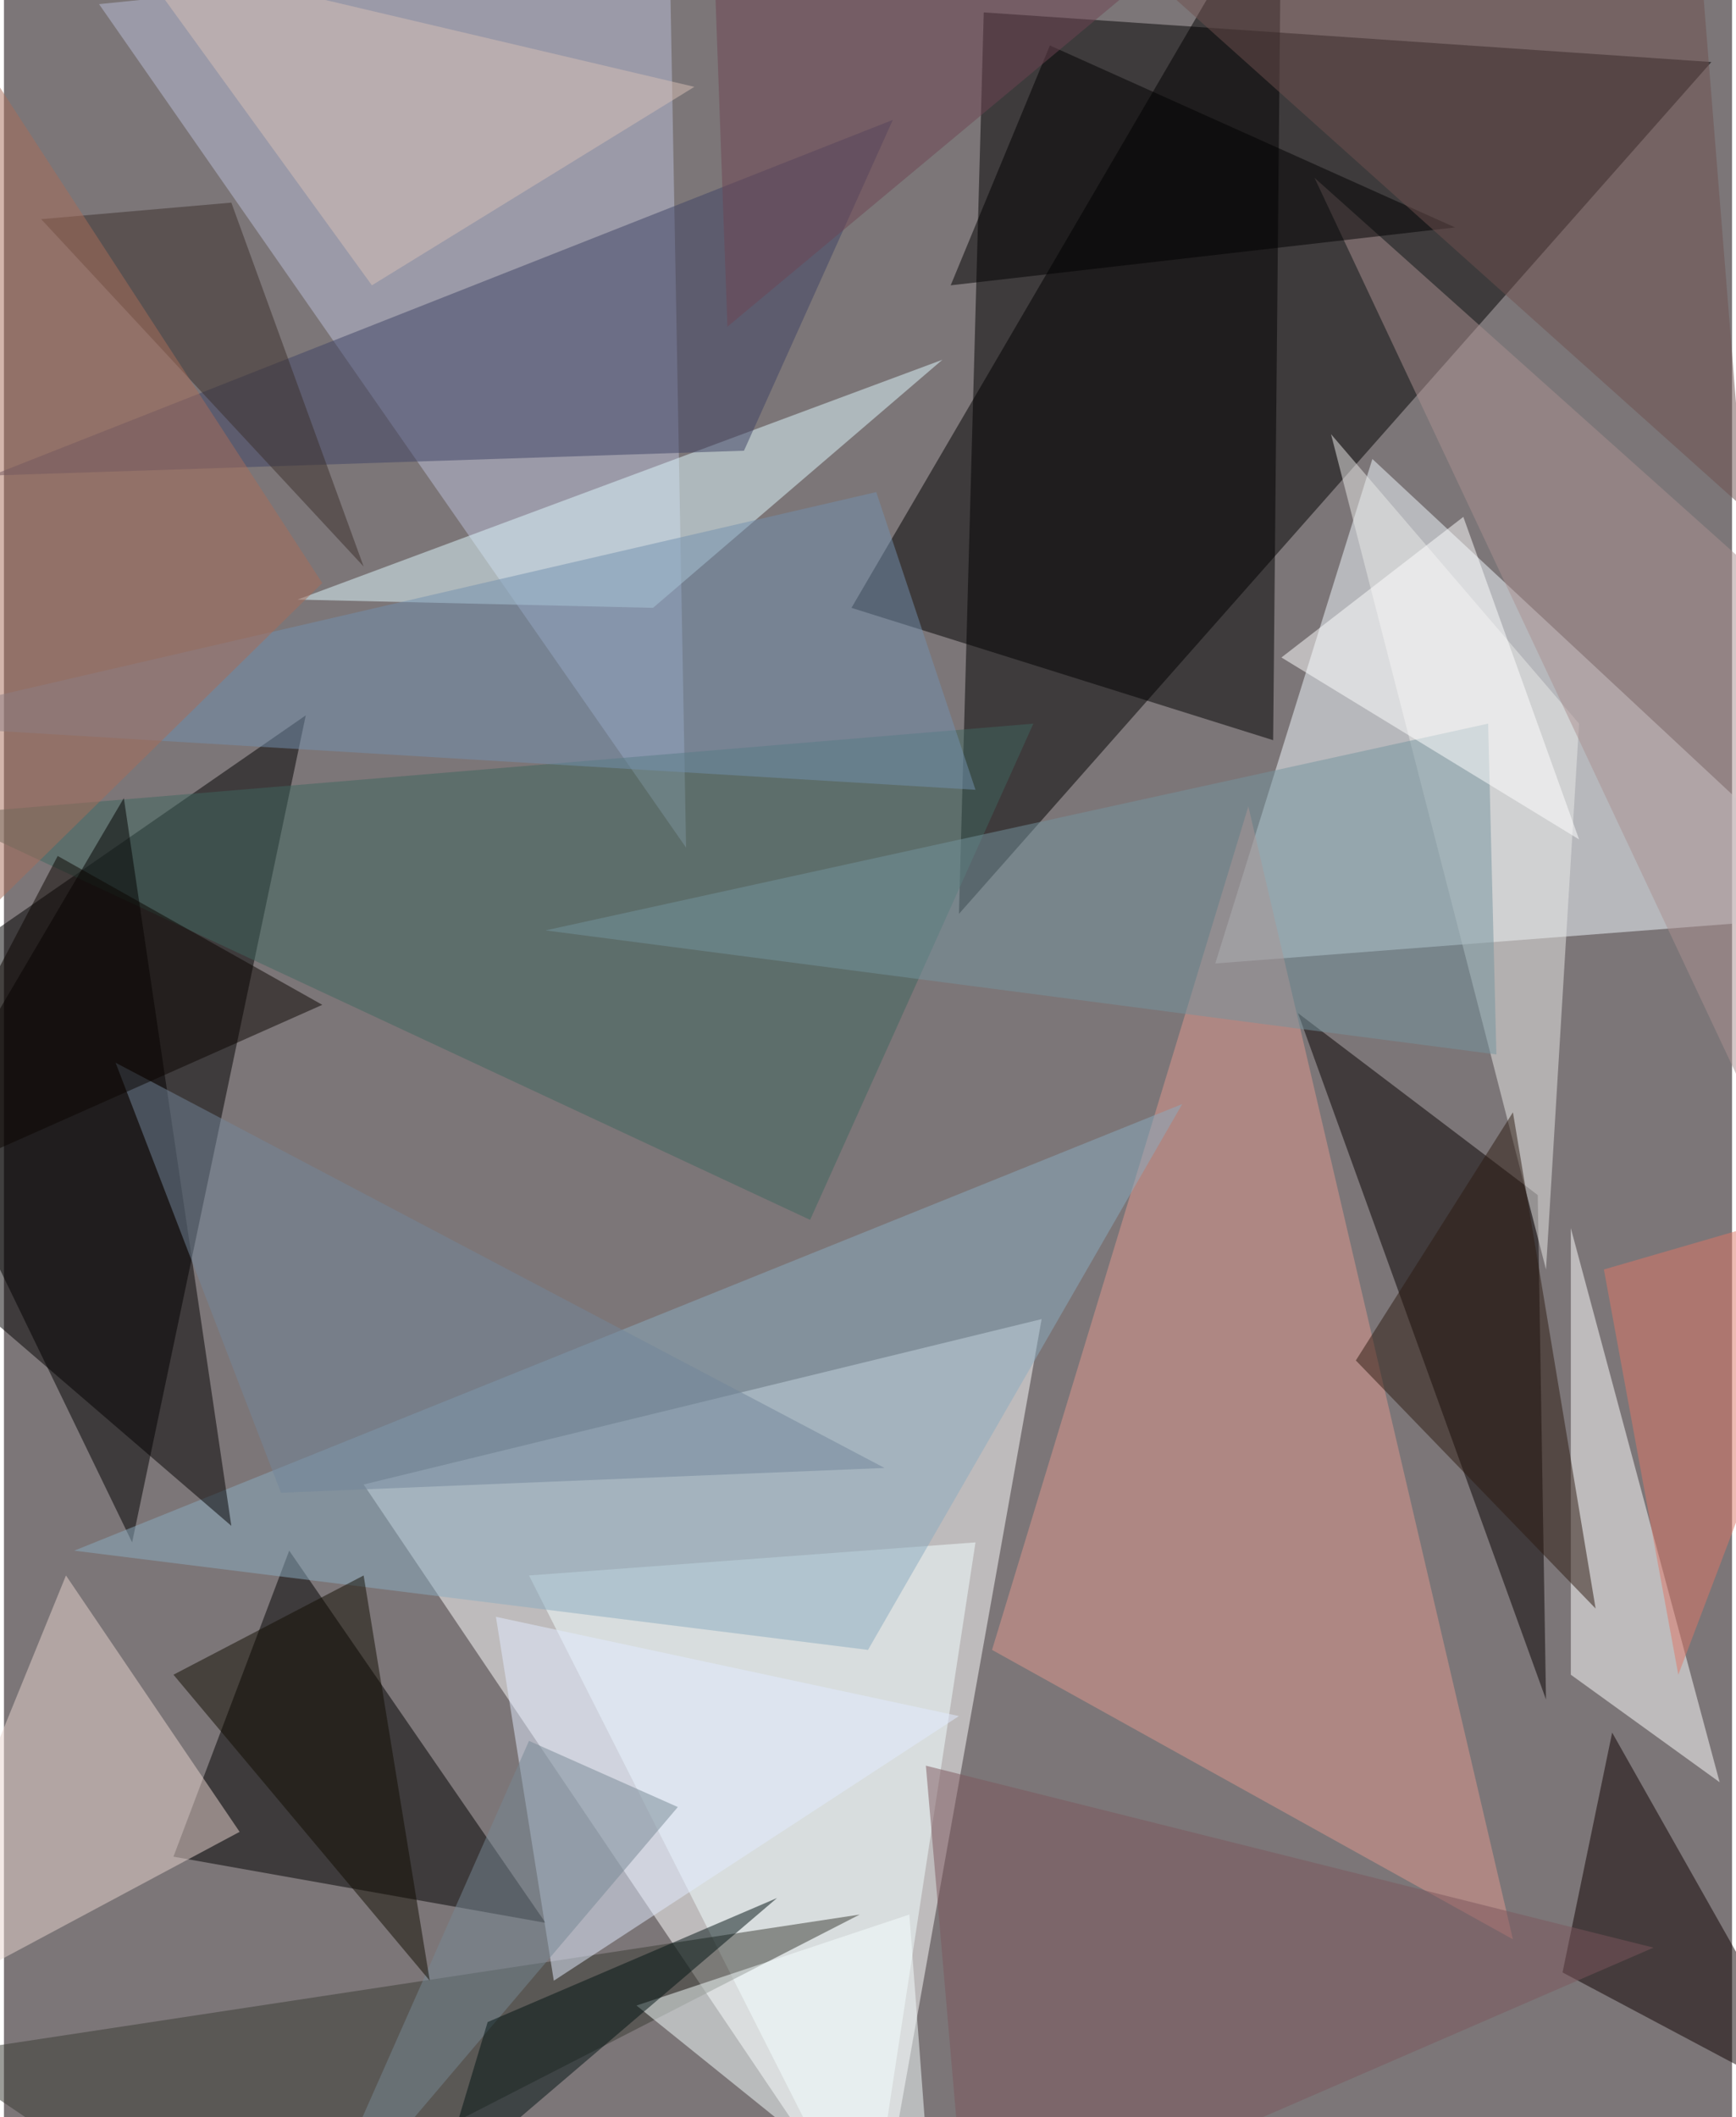 <svg xmlns="http://www.w3.org/2000/svg" width="228" height="278" viewBox="0 0 836 1024"><path fill="#7c7678" d="M0 0h836v1024H0z"/><g fill-opacity=".502"><path fill="#fff" d="M174 718l328-80-80 448z"/><path d="M474 6l352 24-364 412zM-62 490l208-144-84 400z"/><path fill="#f1fafe" d="M662 222l-76 244 312-24z"/><path fill="#b9bdd7" d="M322-26l8 436L46 2z"/><path d="M82 898l180 32-124-180zm328-604l204 64 4-420z"/><path fill="#070000" d="M746 822l-4-244-116-88z"/><path fill="#df978d" d="M478 798l124-408 128 548z"/><path fill="#f2ffff" d="M254 762l216-16-52 340z"/><path fill="#fff" d="M830 862l-72-268v216z"/><path fill="#e0faff" d="M142 290l312-116-140 120z"/><path fill="#0f0000" d="M882 1022L778 838l-24 116z"/><path fill="#e8d4ce" d="M-58 978l172-92-84-124z"/><path fill="#383a32" d="M102 1086l-136-92 448-68z"/><path fill="#3f4265" d="M430 58l-72 160-364 12z"/><path fill="#3f665f" d="M498 350l-528 44 420 196z"/><path fill="#8aabc0" d="M418 798l152-264L34 750z"/><path fill="#020000" d="M-62 590l172 148-52-352z"/><path fill="#e9eae8" d="M746 614L642 210l120 140z"/><path fill="#75939e" d="M722 510l-460-60 456-100z"/><path fill="#a9908f" d="M898 322l-40 240L634 86z"/><path d="M506 22l196 88-244 28z"/><path fill="#728fad" d="M422 238l48 144-532-32z"/><path fill="#2c1b11" d="M730 538l-76 120 116 120z"/><path fill="#e1ecff" d="M266 958l-28-176 224 48z"/><path fill="#6e514f" d="M818-54l24 300L498-62z"/><path fill="#768894" d="M146 1086l108-244 72 32z"/><path fill="#3b2e2b" d="M18 106l92-8 64 176z"/><path fill="#a86d59" d="M-62-50v544l216-212z"/><path fill="#110d00" d="M82 810l92-48 32 196z"/><path fill="#f6ffff" d="M450 1086L306 970l132-44z"/><path fill="#fff" d="M762 406l-56-156-88 68z"/><path fill="#011213" d="M210 1058l164-140-140 60z"/><path fill="#73869a" d="M426 710l-292 12-80-208z"/><path fill="#dd7667" d="M810 810l-36-196 124-36z"/><path fill="#0b0500" d="M-62 582l88-168 128 72z"/><path fill="#d7c0b6" d="M178 138L62-22l272 64z"/><path fill="#6f4553" d="M342-62l8 220L614-62z"/><path fill="#7c565d" d="M798 942l-352-88 20 232z"/></g></svg>